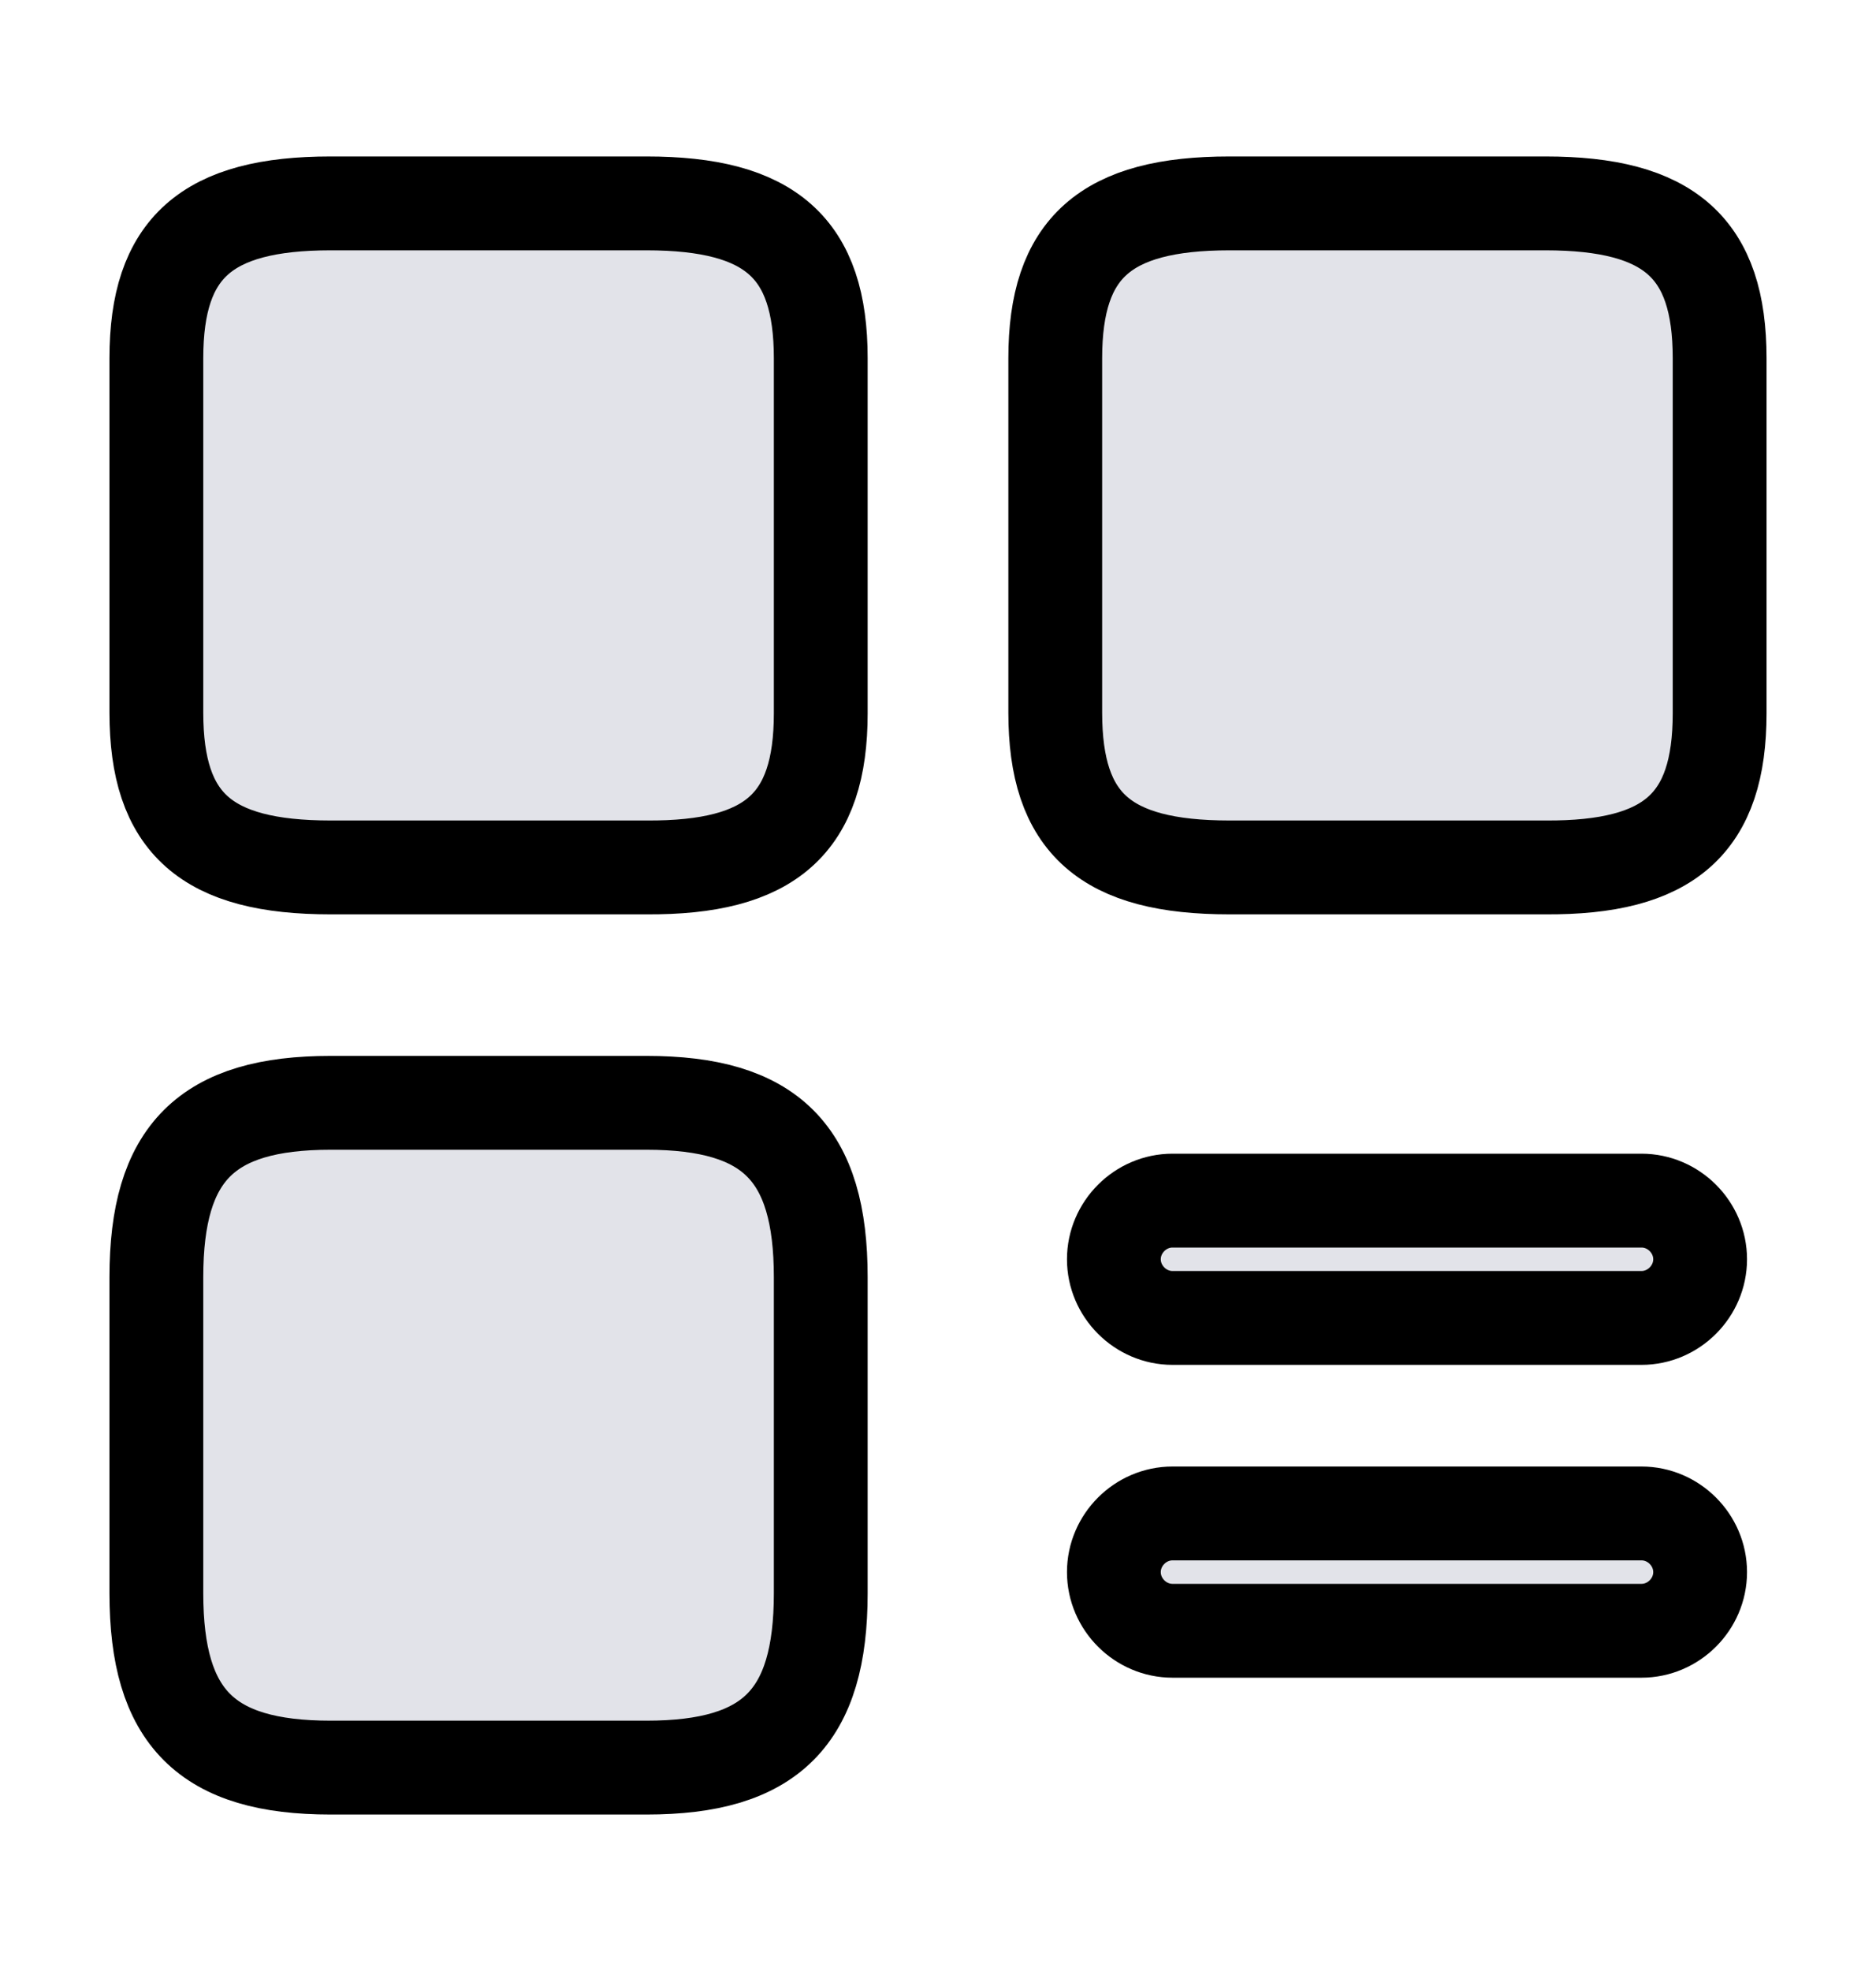 <svg width="20" height="21" viewBox="0 0 20 21" fill="none" xmlns="http://www.w3.org/2000/svg">
    <path
        d="M17.5 14.042H12.5C12.158 14.042 11.875 13.758 11.875 13.417C11.875 13.075 12.158 12.792 12.5 12.792H17.5C17.842 12.792 18.125 13.075 18.125 13.417C18.125 13.758 17.842 14.042 17.5 14.042Z"
        fill="#E2E3E9" stroke="currentColor" />
    <path
        d="M17.5 17.375H12.5C12.158 17.375 11.875 17.092 11.875 16.75C11.875 16.408 12.158 16.125 12.5 16.125H17.5C17.842 16.125 18.125 16.408 18.125 16.75C18.125 17.092 17.842 17.375 17.5 17.375Z"
        fill="#E2E3E9" stroke="currentColor" />
    <path
        d="M18.333 7.6V3.817C18.333 2.642 17.8 2.167 16.475 2.167H13.108C11.783 2.167 11.25 2.642 11.25 3.817V7.592C11.25 8.775 11.783 9.242 13.108 9.242H16.475C17.8 9.25 18.333 8.775 18.333 7.6Z"
        fill="#E2E3E9" stroke="currentColor" />
    <path
        d="M8.75 7.6V3.817C8.75 2.642 8.217 2.167 6.892 2.167H3.525C2.2 2.167 1.667 2.642 1.667 3.817V7.592C1.667 8.775 2.2 9.242 3.525 9.242H6.892C8.217 9.25 8.75 8.775 8.75 7.6Z"
        fill="#E2E3E9" stroke="currentColor" />
    <path
        d="M8.75 16.975V13.608C8.75 12.283 8.217 11.75 6.892 11.75H3.525C2.2 11.75 1.667 12.283 1.667 13.608V16.975C1.667 18.3 2.2 18.833 3.525 18.833H6.892C8.217 18.833 8.75 18.3 8.75 16.975Z"
        fill="#E2E3E9" stroke="currentColor" />
</svg>